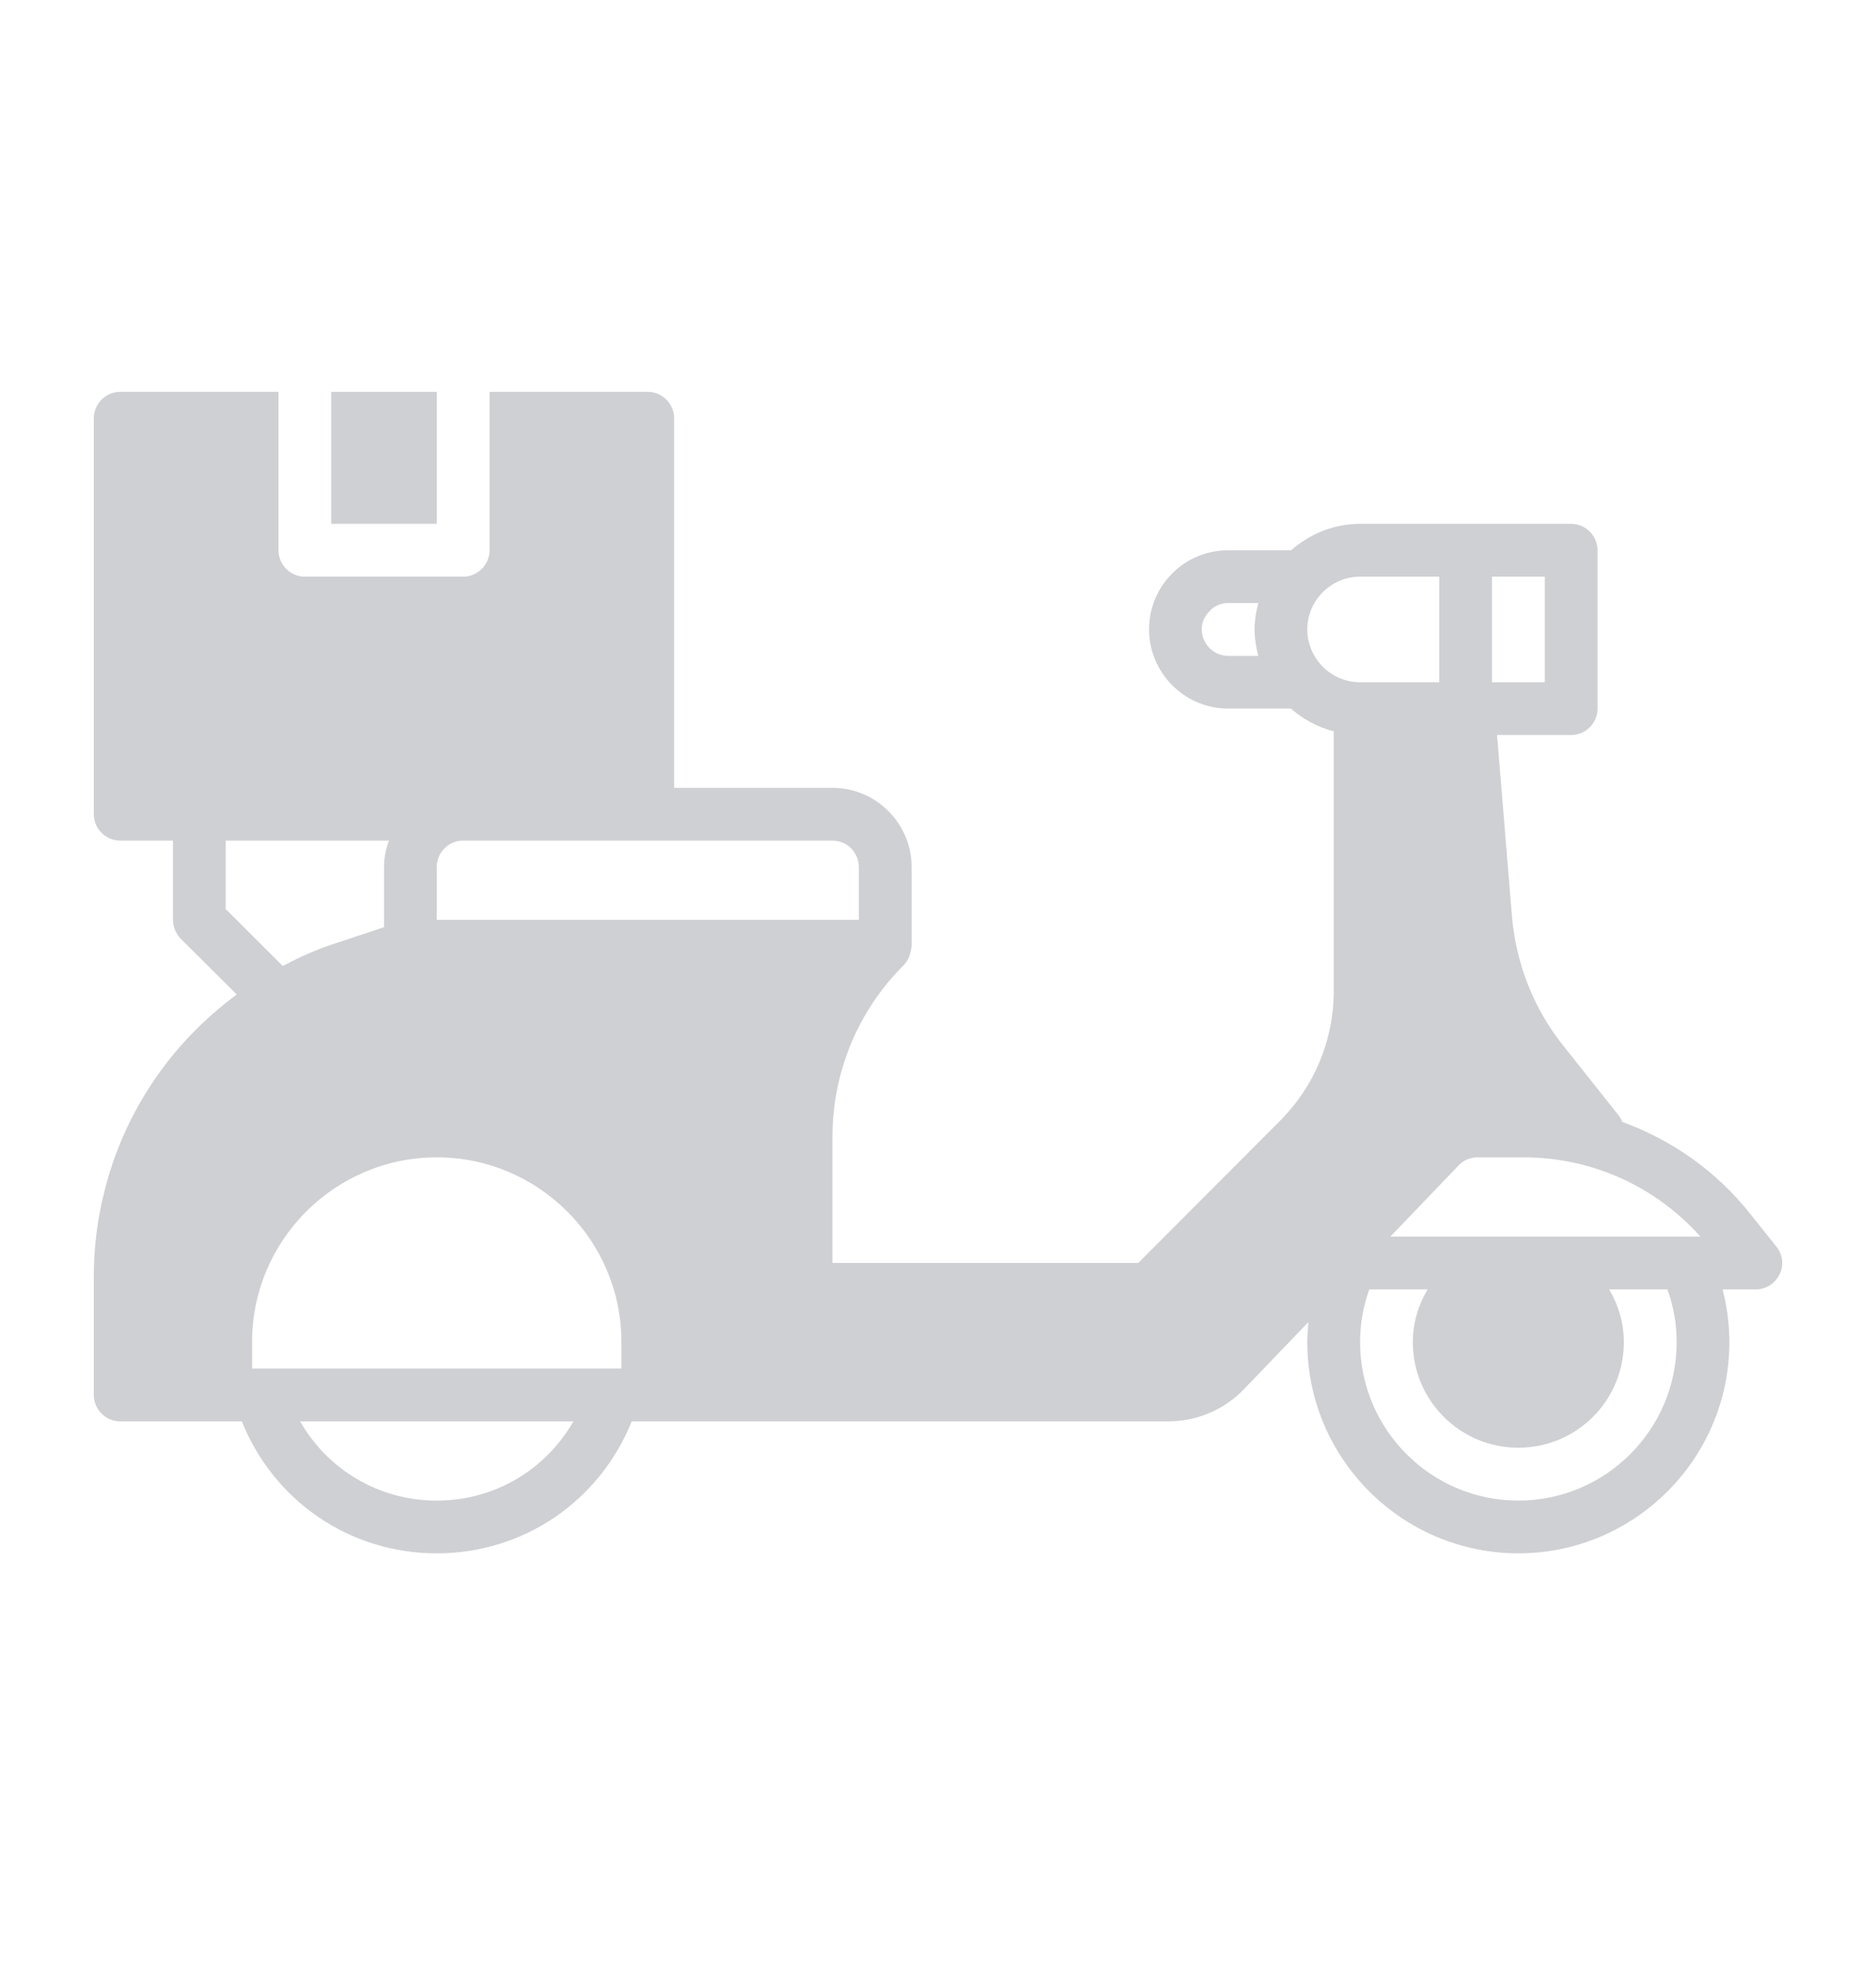 <svg width="20" height="21" viewBox="0 0 20 21" fill="none" xmlns="http://www.w3.org/2000/svg">
<path d="M18.938 13.282L18.657 12.93C18.297 12.477 17.824 12.146 17.296 11.954C17.284 11.926 17.27 11.898 17.25 11.876L16.68 11.159C16.351 10.754 16.157 10.261 16.117 9.738L15.96 7.831H16.75C16.905 7.831 17.031 7.705 17.031 7.55V5.863C17.031 5.708 16.905 5.581 16.75 5.581H14.5C14.216 5.581 13.963 5.691 13.763 5.863H13.094C12.866 5.863 12.652 5.953 12.5 6.107C12.34 6.265 12.25 6.478 12.25 6.706C12.25 7.17 12.63 7.55 13.094 7.55H13.763C13.892 7.663 14.047 7.747 14.219 7.792V10.557C14.219 11.082 14.013 11.575 13.642 11.946L12.135 13.456H8.875V12.117C8.875 11.423 9.145 10.77 9.637 10.281C9.66 10.256 9.677 10.227 9.691 10.199C9.691 10.191 9.696 10.182 9.699 10.174C9.707 10.149 9.713 10.123 9.716 10.098C9.716 10.092 9.719 10.087 9.719 10.081V9.238C9.719 8.773 9.339 8.394 8.875 8.394H7.187V4.456C7.187 4.302 7.061 4.175 6.906 4.175H5.219V5.863C5.219 6.017 5.092 6.144 4.937 6.144H3.25C3.095 6.144 2.969 6.017 2.969 5.863V4.175H1.281C1.127 4.175 1 4.302 1 4.456V8.675C1 8.83 1.127 8.956 1.281 8.956H1.844V9.8C1.844 9.876 1.875 9.946 1.925 10L2.524 10.596C1.833 11.105 1.326 11.836 1.113 12.694C1.037 12.989 1 13.296 1 13.6V14.863C1 15.017 1.127 15.144 1.281 15.144H2.578C2.918 15.99 3.725 16.55 4.656 16.55C5.587 16.55 6.394 15.99 6.735 15.144H12.452C12.762 15.144 13.052 15.02 13.265 14.798L13.949 14.086C13.943 14.157 13.937 14.227 13.937 14.3C13.937 15.54 14.947 16.55 16.187 16.55C17.428 16.55 18.437 15.54 18.437 14.3C18.437 14.106 18.412 13.92 18.364 13.738H18.719C18.826 13.738 18.924 13.676 18.972 13.577C19.02 13.482 19.006 13.366 18.938 13.282ZM13.414 6.988H13.094C12.939 6.988 12.812 6.861 12.812 6.706C12.812 6.63 12.841 6.563 12.9 6.507C12.95 6.453 13.018 6.425 13.094 6.425H13.414C13.392 6.515 13.375 6.608 13.375 6.706C13.375 6.805 13.392 6.898 13.414 6.988ZM2.406 9.685V8.956H4.147C4.113 9.043 4.094 9.139 4.094 9.238V9.879L3.551 10.059C3.362 10.121 3.185 10.202 3.014 10.292L2.406 9.685ZM4.656 15.988C4.037 15.988 3.495 15.658 3.199 15.144H6.113C5.818 15.658 5.275 15.988 4.656 15.988ZM6.625 14.581H2.687V14.3C2.687 13.214 3.571 12.331 4.656 12.331C5.742 12.331 6.625 13.214 6.625 14.3V14.581ZM4.656 9.8V9.238C4.656 9.083 4.783 8.956 4.937 8.956H8.875C9.03 8.956 9.156 9.083 9.156 9.238V9.8H4.656ZM15.906 6.144H16.469V7.269H15.906V6.144ZM13.937 6.706C13.937 6.397 14.191 6.144 14.5 6.144H15.344V7.269H14.5C14.191 7.269 13.937 7.016 13.937 6.706ZM16.187 15.988C15.257 15.988 14.5 15.231 14.5 14.3C14.5 14.103 14.534 13.915 14.598 13.738H15.22C15.121 13.903 15.062 14.095 15.062 14.3C15.062 14.922 15.566 15.425 16.187 15.425C16.809 15.425 17.312 14.922 17.312 14.3C17.312 14.095 17.253 13.903 17.155 13.738H17.776C17.841 13.915 17.875 14.103 17.875 14.3C17.875 15.231 17.118 15.988 16.187 15.988ZM14.823 13.175L15.549 12.418C15.602 12.362 15.676 12.331 15.752 12.331H16.241C16.969 12.331 17.647 12.638 18.128 13.175H14.823Z" fill="#101828" fill-opacity="0.2"/>
<path d="M4.656 4.175H3.531V5.581H4.656V4.175Z" fill="#101828" fill-opacity="0.2"/>
</svg>
